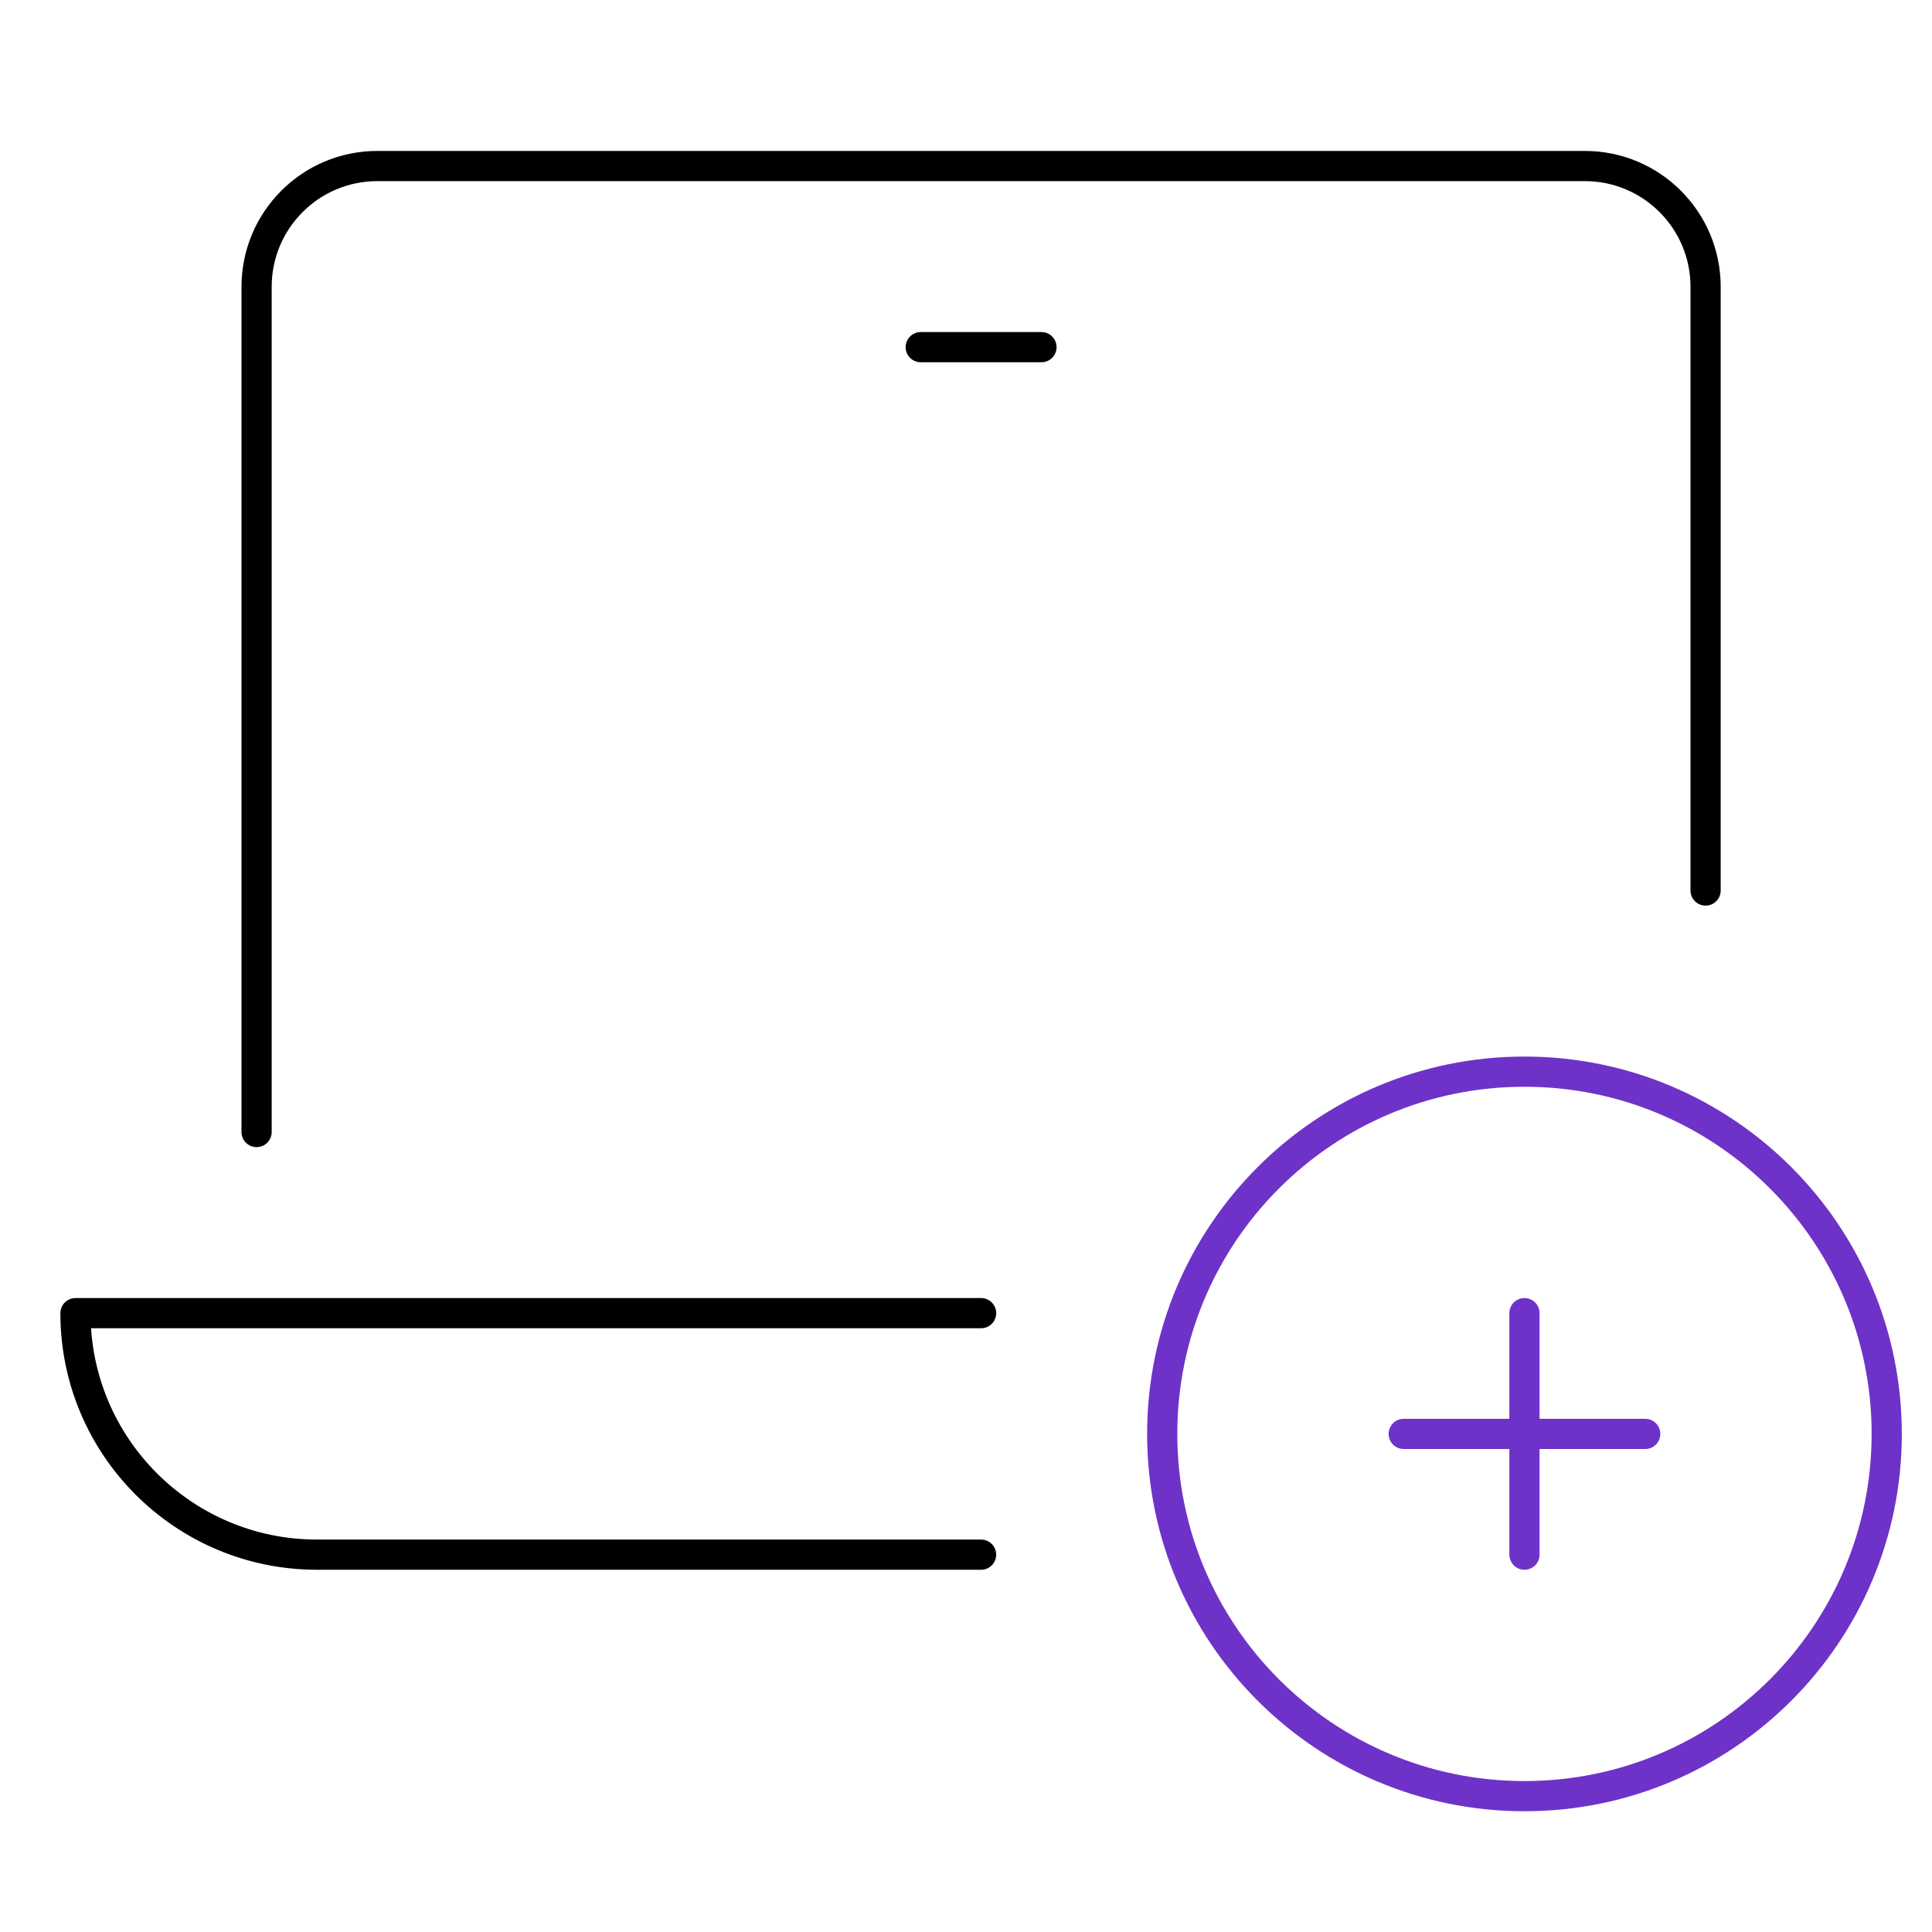 <svg viewBox="0 0 64 64" fill="none" xmlns="http://www.w3.org/2000/svg">
<path d="M8.5 37.5V9.5C8.5 7.291 10.291 5.5 12.5 5.5H52.5C54.709 5.5 56.5 7.291 56.5 9.5V29.5" stroke="currentColor" stroke-miterlimit="10" stroke-linecap="round" stroke-linejoin="round"/>
<path d="M30.5 11.5H34.5" stroke="currentColor" stroke-miterlimit="10" stroke-linecap="round" stroke-linejoin="round"/>
<path d="M32.5 43.5H2.5C2.5 47.918 6.082 51.5 10.5 51.5H32.5" stroke="currentColor" stroke-miterlimit="10" stroke-linecap="round" stroke-linejoin="round"/>
<path d="M50.5 43.5V51.5" stroke="#6E32C9" stroke-miterlimit="10" stroke-linecap="round" stroke-linejoin="round"/>
<path d="M46.5 47.5H54.5" stroke="#6E32C9" stroke-miterlimit="10" stroke-linecap="round" stroke-linejoin="round"/>
<path d="M50.5 59.5C57.127 59.5 62.5 54.127 62.5 47.5C62.5 40.873 57.127 35.5 50.5 35.5C43.873 35.5 38.5 40.873 38.5 47.5C38.5 54.127 43.873 59.5 50.5 59.5Z" stroke="#6E32C9" stroke-miterlimit="10" stroke-linecap="round" stroke-linejoin="round"/>
</svg>
